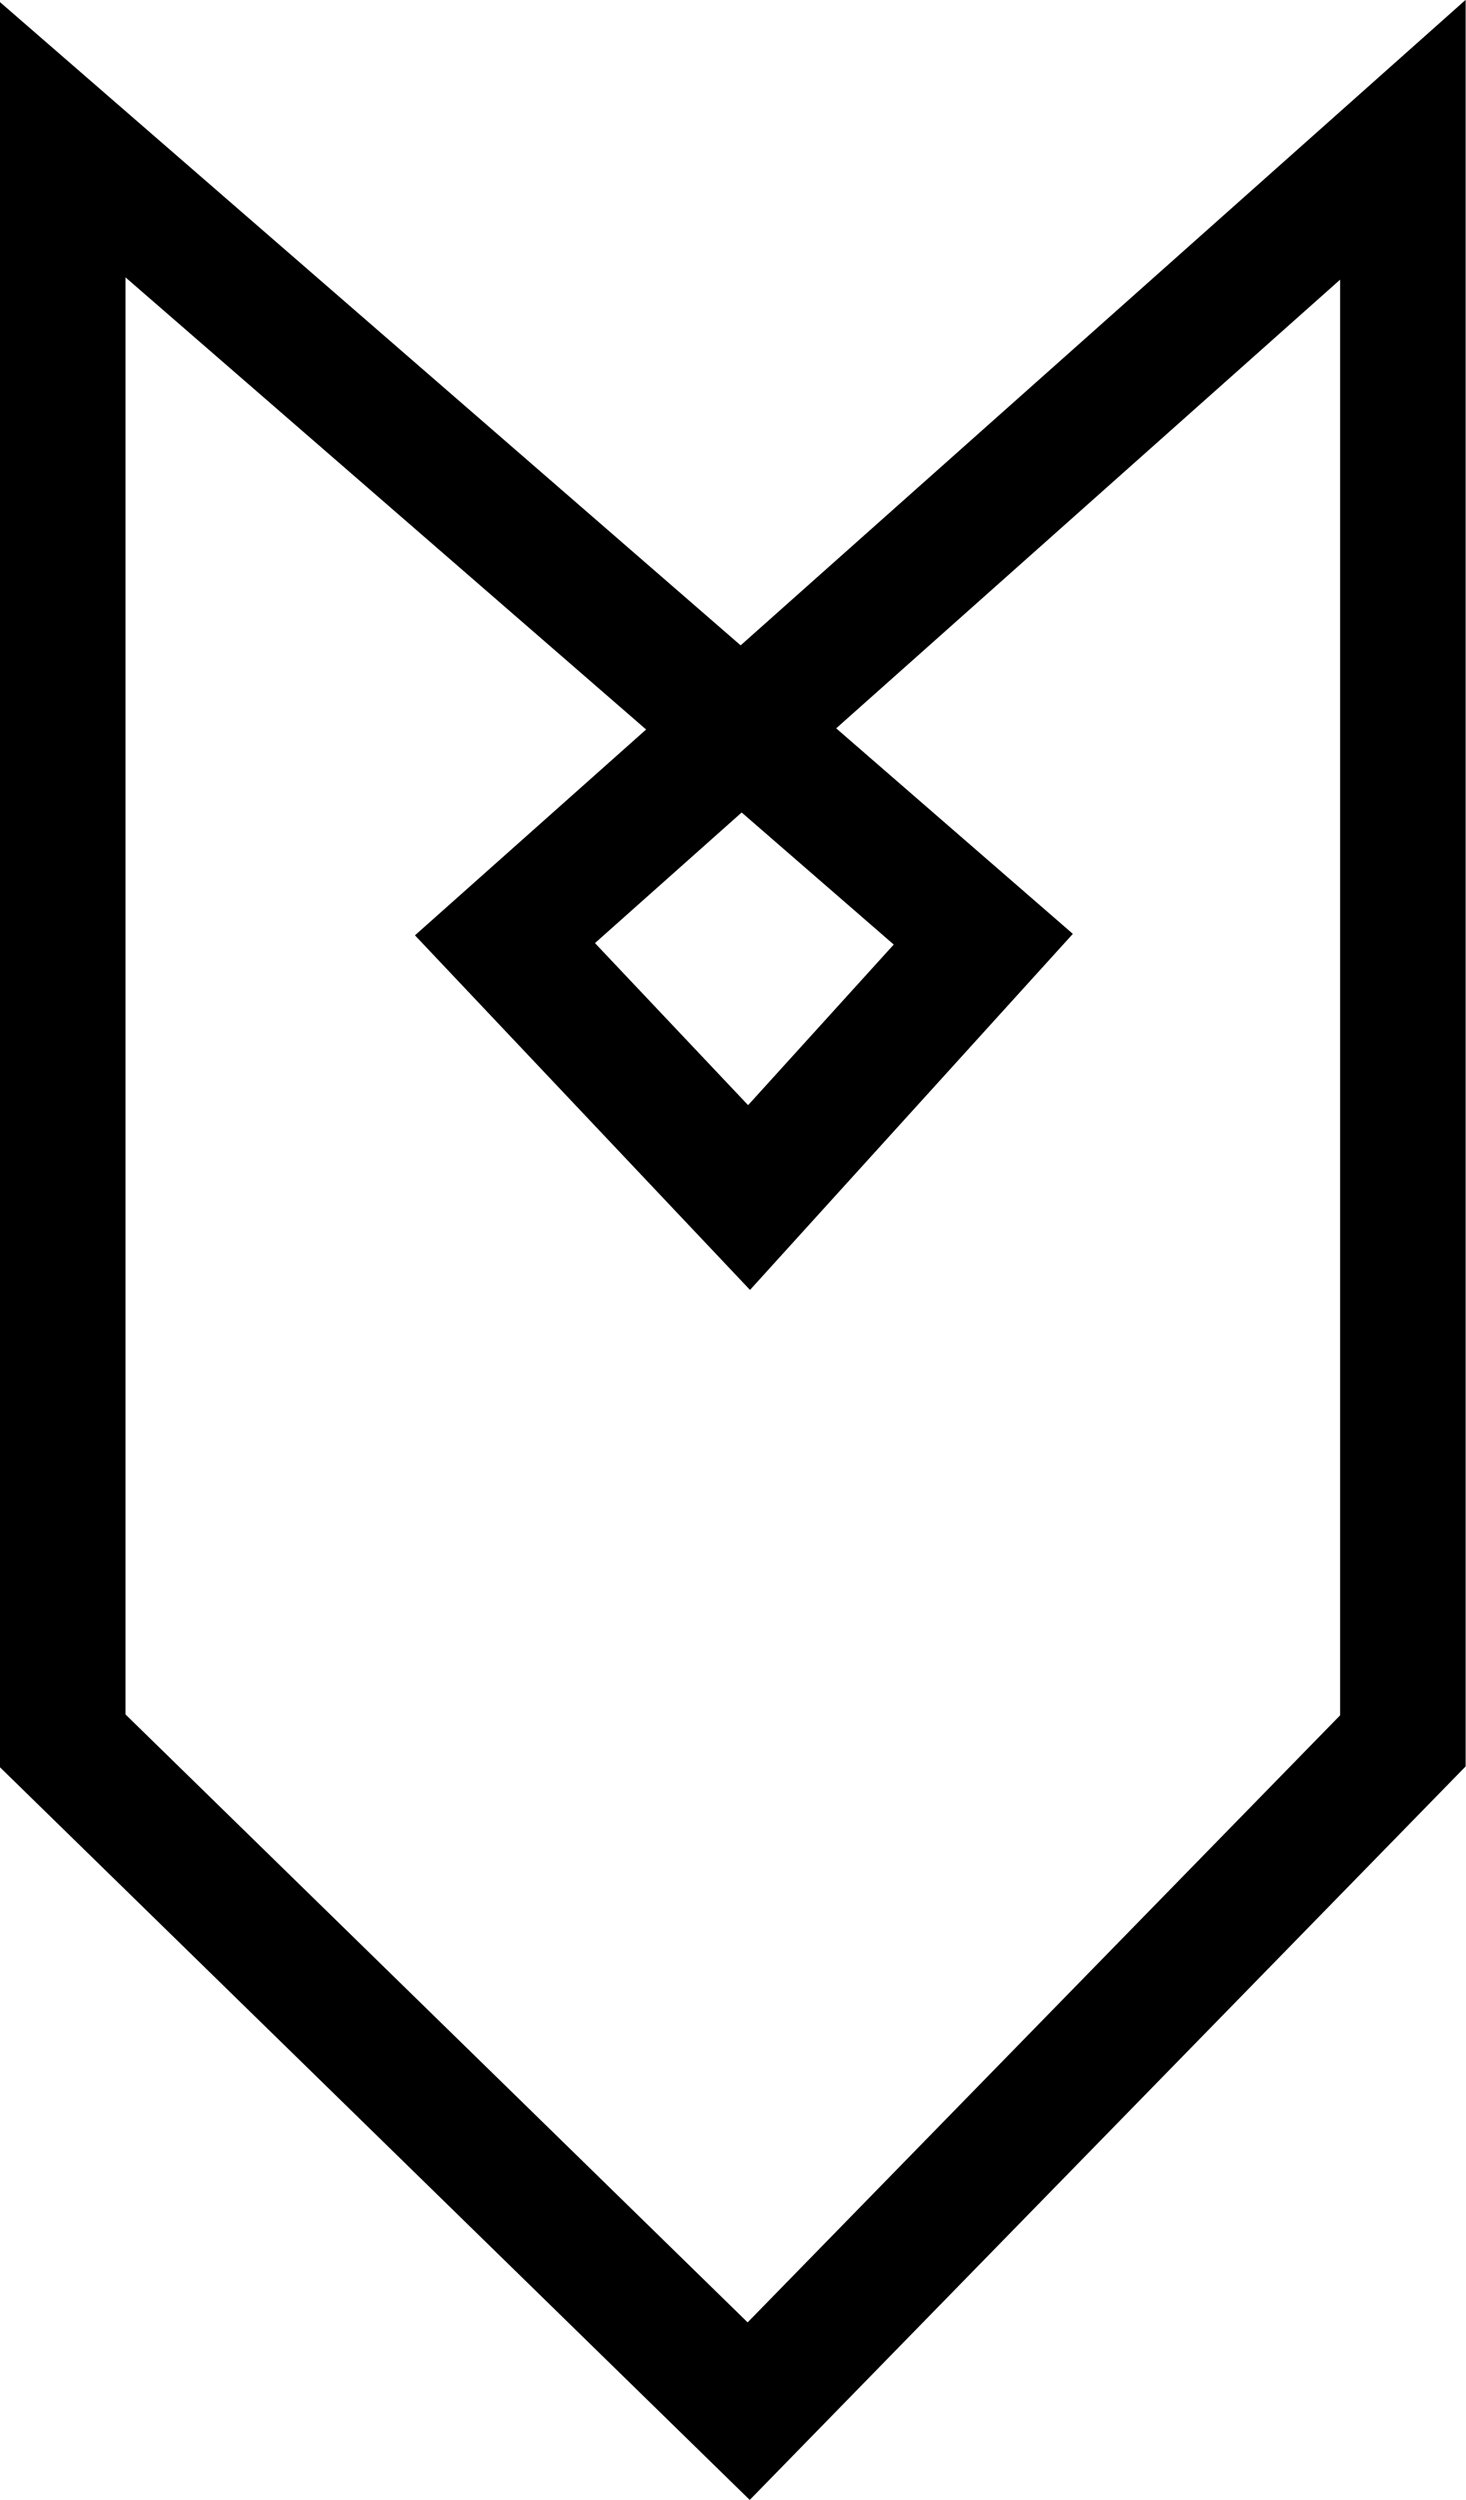 <?xml version="1.0" encoding="UTF-8" standalone="no"?>
<svg
   xmlns:dc="http://purl.org/dc/elements/1.1/"
   xmlns:cc="http://creativecommons.org/ns#"
   xmlns:rdf="http://www.w3.org/1999/02/22-rdf-syntax-ns#"
   xmlns:svg="http://www.w3.org/2000/svg"
   xmlns="http://www.w3.org/2000/svg"
   xmlns:sodipodi="http://sodipodi.sourceforge.net/DTD/sodipodi-0.dtd"
   xmlns:inkscape="http://www.inkscape.org/namespaces/inkscape"
   sodipodi:docname="myrrh.svg"
   inkscape:version="1.0 (4035a4fb49, 2020-05-01)"
   id="svg1290"
   version="1.1"
   viewBox="0 0 4.018 6.851"
   height="6.851mm"
   width="4.018mm">
  <defs
     id="defs1284" />
  <sodipodi:namedview
     inkscape:window-maximized="0"
     inkscape:window-y="0"
     inkscape:window-x="156"
     inkscape:window-height="1080"
     inkscape:window-width="1274"
     showgrid="false"
     inkscape:document-rotation="0"
     inkscape:current-layer="layer1"
     inkscape:document-units="mm"
     inkscape:cy="24.642255"
     inkscape:cx="23.718706"
     inkscape:zoom="11.2"
     inkscape:pageshadow="2"
     inkscape:pageopacity="0.0"
     borderopacity="1.0"
     bordercolor="#666666"
     pagecolor="#ffffff"
     id="base" />
  <g
     transform="translate(-69.051,-66.878)"
     id="layer1"
     inkscape:groupmode="layer"
     inkscape:label="Layer 1">
    <path
       style="fill:none;stroke:#000000;stroke-width:0.344;stroke-linecap:round;stroke-linejoin:miter;stroke-miterlimit:4;stroke-dasharray:none;stroke-opacity:1"
       d="m 72.896,67.261 v 4.388 l -1.793,1.837 -1.88,-1.837 v -4.388 l 2.523,2.191 -0.642,0.708 -0.669,-0.708 z"
       id="path949"
       sodipodi:nodetypes="ccccccccc" />
  </g>
</svg>
